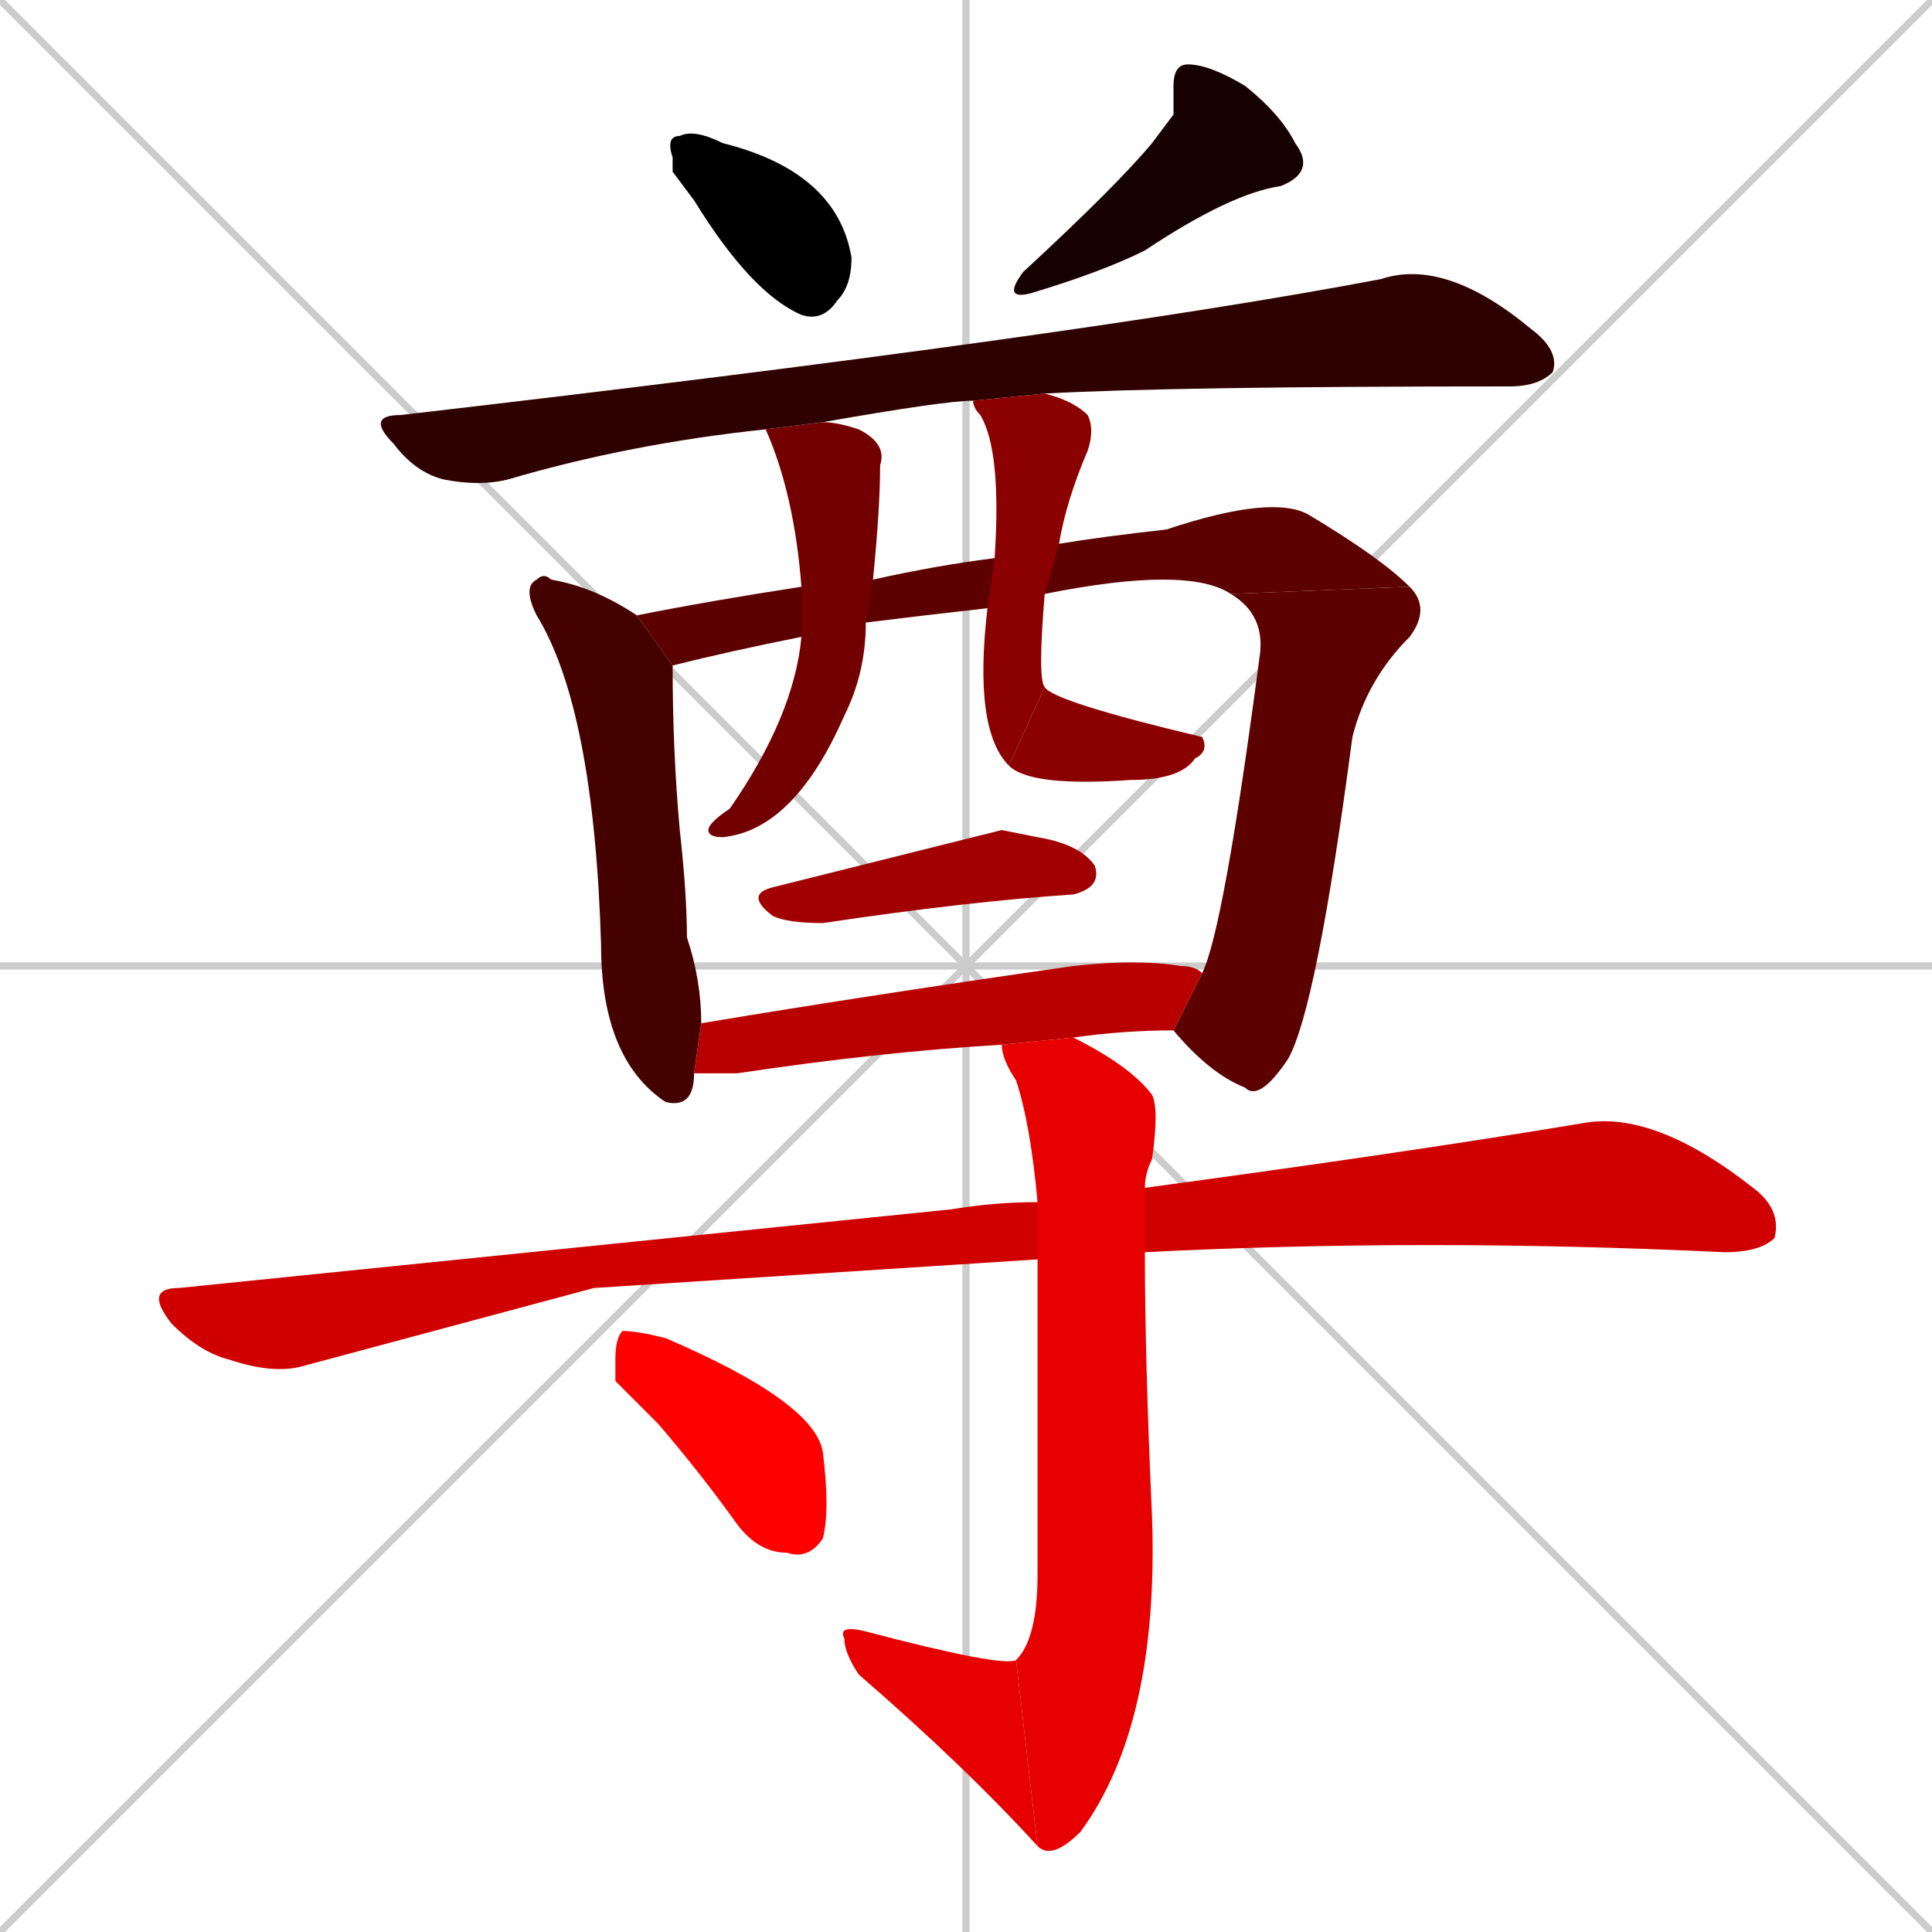 <svg xmlns="http://www.w3.org/2000/svg" xmlns:xlink="http://www.w3.org/1999/xlink" width="270" height="270"><path d="M 0 0 L 270 270 M 270 0 L 0 270 M 135 0 L 135 270 M 0 135 L 270 135" stroke="#CCCCCC" /><path d="M 94 24 L 94 22 Q 93 19 95 19 Q 97 18 101 20 Q 101 20 101 20 Q 117 24 119 36 Q 119 40 117 42 Q 115 45 112 44 Q 105 41 97 28" fill="#000000" /><path d="M 164 16 L 164 12 Q 164 9 166 9 Q 169 9 174 12 Q 179 16 181 20 Q 184 24 179 26 Q 172 27 160 35 Q 154 38 144 41 Q 140 42 143 38 Q 156 26 161 20" fill="#170000" /><path d="M 136 56 Q 132 56 115 59 L 107 60 Q 88 62 71 67 Q 67 68 62 67 Q 58 66 55 62 Q 51 58 56 58 Q 151 47 193 39 Q 202 36 214 46 Q 218 49 217 52 Q 215 54 211 54 Q 164 54 146 55" fill="#2e0000" /><path d="M 97 150 Q 97 155 93 154 L 93 154 Q 84 148 84 132 Q 83 99 75 86 Q 73 82 75 81 Q 76 80 77 81 Q 83 82 89 86 L 94 93 Q 94 105 95 116 Q 96 125 96 131 Q 98 137 98 143" fill="#450000" /><path d="M 89 86 Q 99 84 112 82 L 122 81 Q 131 79 139 78 L 148 76 Q 154 75 163 74 Q 178 69 183 72 Q 193 78 197 82 L 172 83 Q 166 79 146 83 L 138 85 Q 129 86 121 87 L 112 89 Q 102 91 94 93" fill="#5c0000" /><path d="M 168 136 Q 171 130 176 92 Q 177 86 172 83 L 197 82 Q 200 85 197 89 Q 191 95 189 103 Q 184 141 180 148 Q 176 154 174 152 Q 169 150 164 144" fill="#5c0000" /><path d="M 112 82 Q 111 69 107 60 L 115 59 Q 117 59 120 60 Q 124 62 123 65 Q 123 71 122 81 L 121 87 Q 121 94 118 100 Q 111 116 101 117 Q 99 117 99 116 Q 99 115 102 113 Q 111 100 112 89" fill="#730000" /><path d="M 139 78 Q 140 63 137 58 Q 136 57 136 56 L 146 55 Q 150 56 152 58 Q 153 60 152 63 Q 149 70 148 76 L 146 83 Q 145 95 146 96 L 141 107 Q 136 102 138 85" fill="#8b0000" /><path d="M 146 96 Q 147 98 168 103 Q 169 105 167 106 Q 165 109 158 109 Q 144 110 141 107" fill="#8b0000" /><path d="M 140 116 L 145 117 Q 151 118 153 121 Q 154 124 150 125 Q 135 126 115 129 Q 110 129 108 128 Q 104 125 108 124" fill="#a20000" /><path d="M 140 146 Q 123 147 103 150 Q 100 150 97 150 L 98 143 Q 122 139 150 135 Q 159 134 165 135 Q 167 135 168 136 L 164 144 Q 157 144 150 145" fill="#b90000" /><path d="M 83 180 L 42 191 Q 38 192 32 190 Q 28 189 24 185 Q 20 180 25 180 Q 84 174 133 169 Q 139 168 145 168 L 160 166 Q 197 161 221 157 Q 231 155 245 166 Q 249 169 248 173 Q 246 175 241 175 Q 199 173 160 175 L 145 176" fill="#d00000" /><path d="M 145 168 Q 144 157 142 151 Q 140 148 140 146 L 150 145 Q 158 149 161 153 Q 162 155 161 162 Q 160 164 160 166 L 160 175 Q 160 190 161 212 Q 162 241 151 256 Q 147 260 145 258 L 142 232 Q 145 229 145 220 Q 145 192 145 176" fill="#e70000" /><path d="M 145 258 Q 135 247 120 234 Q 118 231 118 229 Q 117 227 121 228 Q 140 233 142 232" fill="#e70000" /><path d="M 86 193 L 86 190 Q 86 187 87 186 Q 89 186 93 187 Q 114 196 115 203 Q 116 211 115 215 Q 113 218 110 217 Q 106 217 103 213 Q 98 206 92 199" fill="#ff0000" /></svg>